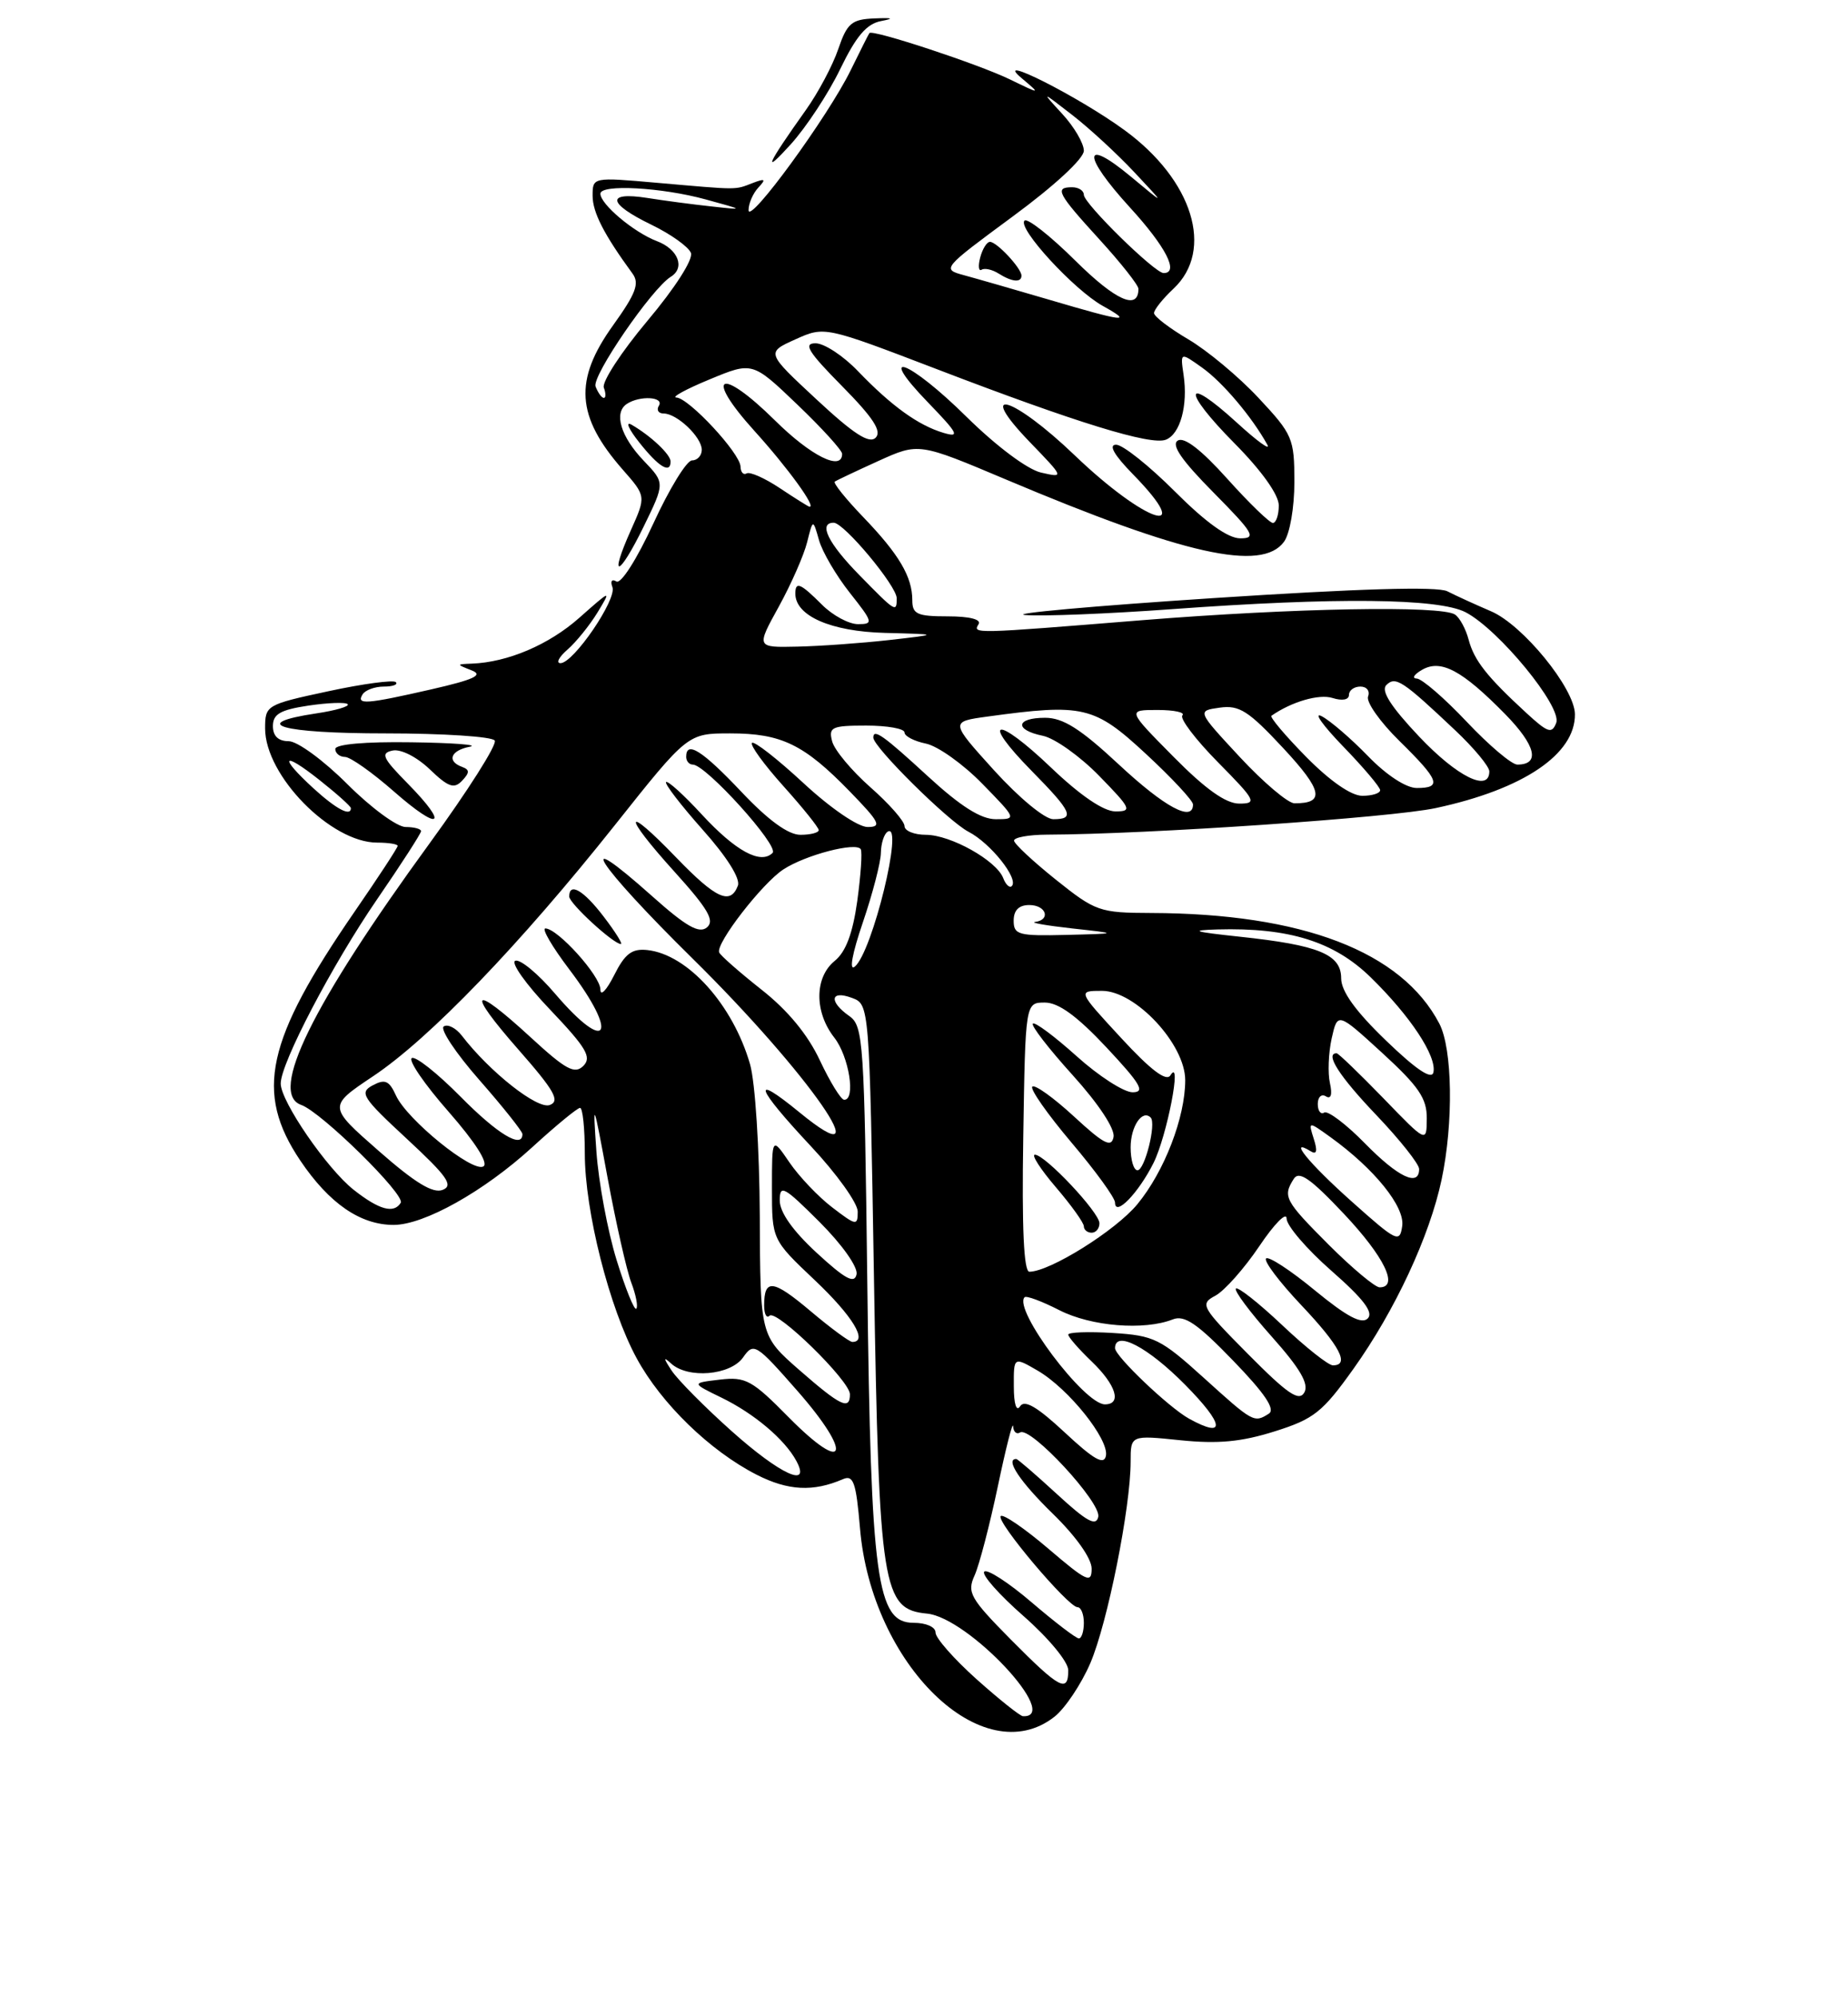 <?xml version="1.0" encoding="UTF-8" standalone="no"?>
<!DOCTYPE svg PUBLIC "-//W3C//DTD SVG 1.1//EN" "http://www.w3.org/Graphics/SVG/1.1/DTD/svg11.dtd" >
<svg xmlns="http://www.w3.org/2000/svg" xmlns:xlink="http://www.w3.org/1999/xlink" version="1.1" viewBox="0 0 237 256">
 <g >
 <path fill="currentColor"
d=" M 135.23 220.04 C 136.60 218.96 138.67 215.86 139.83 213.17 C 142.03 208.05 145.00 193.22 145.00 187.34 C 145.00 183.94 145.00 183.94 151.39 184.60 C 156.20 185.09 159.19 184.81 163.45 183.47 C 168.51 181.88 169.60 181.02 173.58 175.44 C 178.91 167.97 183.34 158.46 184.88 151.20 C 186.42 143.91 186.28 134.44 184.59 131.20 C 179.76 121.96 167.02 117.08 147.61 117.02 C 141.02 117.00 140.50 116.82 135.41 112.75 C 132.49 110.41 130.07 108.16 130.05 107.75 C 130.02 107.34 131.91 106.99 134.25 106.98 C 147.30 106.93 178.43 104.80 184.14 103.57 C 195.38 101.16 202.04 96.66 201.98 91.53 C 201.93 88.22 195.30 80.09 191.22 78.35 C 189.17 77.47 186.65 76.32 185.62 75.79 C 184.37 75.14 174.27 75.44 155.62 76.66 C 140.15 77.67 129.30 78.65 131.50 78.83 C 133.70 79.01 142.15 78.67 150.27 78.08 C 171.38 76.54 184.47 76.68 187.95 78.47 C 192.21 80.68 200.36 90.61 199.58 92.65 C 199.03 94.09 198.51 93.92 195.78 91.41 C 190.69 86.73 189.06 84.66 188.35 82.00 C 187.99 80.62 187.20 79.17 186.60 78.77 C 184.83 77.58 165.93 77.93 146.50 79.49 C 124.71 81.25 124.73 81.25 125.50 80.00 C 125.88 79.39 124.34 79.00 121.56 79.00 C 117.62 79.00 117.00 78.72 117.00 76.93 C 117.00 73.93 115.30 71.05 110.70 66.27 C 108.46 63.94 106.82 61.90 107.06 61.73 C 107.30 61.56 109.82 60.37 112.66 59.08 C 117.83 56.74 117.83 56.74 129.04 61.47 C 151.87 71.11 161.82 73.33 164.67 69.44 C 165.42 68.41 166.00 65.06 166.00 61.77 C 166.00 56.19 165.78 55.68 161.39 50.99 C 158.86 48.28 154.81 44.91 152.39 43.49 C 149.98 42.07 148.00 40.56 148.00 40.13 C 148.00 39.70 149.12 38.29 150.50 37.00 C 155.76 32.06 152.98 23.07 144.20 16.67 C 138.32 12.38 127.12 6.73 131.00 10.00 C 133.50 12.11 133.50 12.11 129.50 10.17 C 125.51 8.23 111.87 3.73 111.50 4.24 C 111.39 4.38 110.31 6.53 109.10 9.00 C 106.19 14.94 96.00 28.89 96.00 26.93 C 96.00 26.09 96.56 24.79 97.25 24.05 C 98.28 22.94 98.14 22.84 96.50 23.47 C 94.18 24.36 94.87 24.36 84.25 23.43 C 76.01 22.70 76.00 22.71 76.00 25.10 C 76.01 27.23 77.45 30.05 81.12 35.07 C 82.04 36.33 81.55 37.62 78.63 41.69 C 73.57 48.73 73.88 53.37 79.86 60.19 C 82.86 63.60 82.86 63.60 80.91 67.95 C 78.03 74.38 79.35 74.03 82.54 67.51 C 85.28 61.90 85.28 61.90 82.57 59.07 C 79.59 55.96 78.68 52.90 80.39 51.77 C 82.05 50.67 85.21 50.85 84.50 52.00 C 84.16 52.55 84.44 53.00 85.11 53.00 C 86.82 53.00 90.00 56.03 90.00 57.65 C 90.00 58.39 89.44 59.01 88.75 59.01 C 88.06 59.02 85.83 62.66 83.79 67.10 C 81.67 71.69 79.63 74.89 79.05 74.53 C 78.47 74.17 78.25 74.49 78.54 75.25 C 79.14 76.81 73.55 85.00 71.88 85.00 C 71.28 85.00 71.68 84.21 72.79 83.25 C 73.89 82.29 75.62 80.15 76.63 78.50 C 78.42 75.55 78.39 75.56 74.30 79.18 C 70.40 82.64 65.11 84.89 60.50 85.06 C 58.50 85.14 58.50 85.14 60.50 85.93 C 62.03 86.53 60.81 87.10 55.30 88.36 C 46.93 90.27 45.66 90.36 46.50 89.00 C 46.84 88.45 48.07 88.00 49.23 88.00 C 50.38 88.00 51.08 87.74 50.76 87.43 C 50.45 87.12 46.55 87.64 42.10 88.60 C 34.13 90.31 34.00 90.39 34.00 93.37 C 34.00 99.41 42.44 108.00 48.37 108.00 C 49.82 108.00 51.00 108.19 51.00 108.42 C 51.00 108.65 48.52 112.44 45.49 116.83 C 34.09 133.38 32.64 140.02 38.51 148.75 C 42.22 154.25 46.21 157.00 50.48 157.00 C 54.39 157.00 62.07 152.70 68.25 147.05 C 71.29 144.27 74.05 142.00 74.39 142.00 C 74.73 142.00 75.00 144.63 75.00 147.84 C 75.00 155.23 78.15 167.67 81.66 174.11 C 84.82 179.92 91.06 185.97 97.04 189.02 C 101.06 191.07 104.29 191.24 108.10 189.59 C 109.45 189.01 109.79 189.98 110.29 195.86 C 111.75 213.37 126.06 227.24 135.23 220.04 Z  M 86.00 59.15 C 86.00 58.25 83.46 55.86 81.00 54.44 C 80.17 53.96 80.62 55.00 82.00 56.73 C 84.48 59.86 86.00 60.78 86.00 59.15 Z  M 107.76 8.84 C 109.80 4.63 111.14 3.05 113.00 2.70 C 114.75 2.36 114.49 2.26 112.15 2.36 C 109.21 2.48 108.64 2.97 107.50 6.30 C 106.79 8.39 104.92 11.90 103.35 14.10 C 98.33 21.15 97.69 22.60 101.41 18.50 C 103.40 16.30 106.26 11.95 107.76 8.84 Z  M 125.23 215.22 C 122.33 212.62 119.97 209.94 119.98 209.25 C 119.99 208.54 118.78 208.00 117.17 208.00 C 112.44 208.00 111.69 202.56 111.23 164.53 C 110.85 133.44 110.72 131.49 108.92 130.23 C 106.27 128.37 106.48 126.87 109.25 127.90 C 111.50 128.73 111.50 128.73 112.08 163.61 C 112.74 203.62 113.16 206.28 118.89 206.82 C 124.19 207.33 136.24 220.20 131.19 219.97 C 130.81 219.95 128.13 217.81 125.23 215.22 Z  M 129.66 210.17 C 124.41 204.86 123.99 204.11 124.99 201.92 C 125.59 200.59 126.93 195.45 127.97 190.50 C 129.01 185.55 129.89 182.09 129.93 182.81 C 129.97 183.53 130.37 183.89 130.83 183.60 C 132.16 182.78 141.23 192.57 140.85 194.41 C 140.58 195.68 139.38 195.03 135.58 191.53 C 132.87 189.04 130.51 187.00 130.33 187.00 C 128.87 187.00 130.82 189.93 135.00 194.00 C 137.99 196.91 140.00 199.75 140.00 201.06 C 140.00 203.00 139.38 202.71 134.45 198.50 C 131.40 195.90 128.65 194.02 128.34 194.32 C 127.69 194.98 136.99 206.00 138.19 206.00 C 138.64 206.00 139.00 206.90 139.00 208.00 C 139.00 209.10 138.71 210.00 138.36 210.00 C 138.00 210.00 135.28 207.92 132.31 205.38 C 129.34 202.84 126.60 201.07 126.23 201.44 C 125.85 201.81 128.12 204.38 131.27 207.14 C 134.50 209.98 137.00 213.00 137.00 214.08 C 137.00 217.05 135.89 216.45 129.66 210.17 Z  M 93.83 183.43 C 90.40 180.37 86.94 176.88 86.14 175.68 C 85.08 174.08 85.05 173.83 86.05 174.75 C 88.21 176.75 93.68 176.29 95.30 173.98 C 96.66 172.04 96.94 172.21 102.28 178.29 C 109.44 186.45 108.57 189.16 101.18 181.69 C 96.45 176.89 95.63 176.44 92.32 176.83 C 88.66 177.26 88.66 177.26 92.53 179.14 C 96.72 181.18 100.64 184.49 102.13 187.25 C 104.05 190.83 100.06 188.99 93.83 183.43 Z  M 136.56 183.61 C 133.02 180.31 131.39 179.36 130.82 180.25 C 130.35 180.99 130.02 179.96 130.02 177.69 C 130.00 173.89 130.00 173.89 133.10 175.69 C 137.05 178.00 142.25 184.49 141.83 186.60 C 141.58 187.82 140.28 187.08 136.56 183.61 Z  M 152.50 181.84 C 149.92 180.42 143.00 173.83 143.00 172.80 C 143.00 170.45 147.21 172.65 152.00 177.50 C 157.04 182.60 157.25 184.45 152.50 181.84 Z  M 154.38 176.60 C 148.84 171.59 148.01 171.18 142.71 170.85 C 139.57 170.66 137.00 170.75 137.00 171.06 C 137.00 171.37 138.35 172.92 140.00 174.50 C 143.14 177.51 143.91 180.00 141.70 180.00 C 139.04 180.00 129.88 167.79 131.40 166.27 C 131.62 166.04 133.63 166.79 135.86 167.93 C 139.94 170.01 146.72 170.56 150.41 169.11 C 151.91 168.52 153.56 169.65 158.14 174.39 C 162.20 178.58 163.59 180.64 162.73 181.19 C 160.83 182.40 160.71 182.33 154.38 176.60 Z  M 102.50 175.59 C 97.50 171.21 97.50 171.21 97.44 155.86 C 97.40 147.21 96.85 138.71 96.19 136.40 C 93.98 128.75 88.18 122.32 83.01 121.77 C 81.04 121.56 80.15 122.23 78.76 125.00 C 77.79 126.92 77.00 127.75 77.00 126.83 C 77.00 125.08 71.51 119.00 69.94 119.00 C 69.44 119.00 70.82 121.36 73.01 124.25 C 79.42 132.70 77.94 135.26 71.20 127.38 C 69.03 124.83 66.73 122.92 66.09 123.14 C 65.45 123.35 67.45 126.17 70.54 129.40 C 75.20 134.30 75.92 135.51 74.81 136.62 C 73.70 137.72 72.57 137.11 68.07 132.97 C 60.50 126.01 59.68 126.78 66.46 134.50 C 71.11 139.79 71.86 141.12 70.51 141.63 C 68.94 142.24 62.80 137.39 59.22 132.73 C 58.47 131.76 57.43 131.23 56.91 131.56 C 56.39 131.88 58.44 134.97 61.48 138.43 C 64.52 141.89 67.00 145.01 67.00 145.36 C 67.00 147.30 63.80 145.36 59.05 140.55 C 56.08 137.55 53.28 135.33 52.81 135.62 C 52.34 135.91 54.46 139.00 57.52 142.48 C 60.94 146.38 62.67 149.09 62.00 149.50 C 60.63 150.35 52.19 143.51 50.78 140.41 C 49.91 138.50 49.37 138.27 47.80 139.11 C 46.05 140.04 46.45 140.67 52.19 145.98 C 57.37 150.78 58.19 151.95 56.77 152.51 C 55.52 153.01 53.21 151.59 48.55 147.50 C 42.06 141.81 42.06 141.81 47.87 137.93 C 55.10 133.10 66.67 121.08 78.86 105.75 C 88.20 94.00 88.20 94.00 93.65 94.00 C 100.21 94.00 103.10 95.40 108.96 101.42 C 112.82 105.39 113.13 106.00 111.27 106.00 C 110.04 106.00 106.50 103.58 103.03 100.36 C 99.68 97.26 96.72 94.95 96.44 95.22 C 96.17 95.50 97.98 97.99 100.47 100.76 C 102.96 103.53 105.00 106.07 105.00 106.40 C 105.00 106.73 103.94 107.00 102.65 107.00 C 101.09 107.00 98.53 105.14 95.09 101.50 C 90.08 96.20 88.00 94.88 88.00 97.00 C 88.00 97.55 88.38 98.00 88.85 98.00 C 90.52 98.00 99.96 108.44 99.08 109.32 C 97.56 110.84 94.34 109.09 90.00 104.39 C 87.70 101.89 85.64 100.03 85.42 100.24 C 85.21 100.46 87.32 103.20 90.11 106.34 C 93.21 109.81 94.98 112.62 94.63 113.52 C 93.67 116.04 91.82 115.19 86.73 109.92 C 79.96 102.89 79.77 104.30 86.49 111.72 C 90.82 116.51 91.69 118.01 90.66 118.87 C 89.66 119.70 87.99 118.75 83.63 114.86 C 73.14 105.51 76.56 110.79 88.80 122.84 C 103.71 137.53 113.43 151.51 102.50 142.55 C 96.23 137.42 96.89 139.33 104.00 146.92 C 107.30 150.44 110.00 154.21 110.00 155.29 C 110.00 157.14 109.81 157.11 106.75 154.77 C 104.96 153.41 102.49 150.81 101.25 149.00 C 99.00 145.70 99.00 145.70 99.00 152.30 C 99.00 158.89 99.00 158.89 104.50 164.09 C 109.35 168.68 111.37 172.00 109.31 172.00 C 108.94 172.00 106.52 170.22 103.94 168.04 C 99.12 163.98 98.00 163.85 98.00 167.33 C 98.00 168.43 98.31 169.02 98.69 168.64 C 99.57 167.77 109.00 176.98 109.00 178.71 C 109.00 180.80 107.79 180.21 102.50 175.59 Z  M 77.43 117.50 C 74.85 114.11 73.00 113.03 73.00 114.91 C 73.00 115.79 78.67 121.00 79.63 121.00 C 79.89 121.00 78.90 119.42 77.43 117.50 Z  M 160.09 173.59 C 154.04 167.49 153.85 167.15 155.87 166.07 C 157.04 165.44 159.57 162.59 161.50 159.73 C 163.42 156.87 165.00 155.27 165.00 156.18 C 165.00 157.09 167.58 160.10 170.74 162.87 C 174.87 166.49 176.18 168.22 175.41 168.99 C 174.63 169.77 172.72 168.75 168.64 165.40 C 165.51 162.82 162.69 160.98 162.37 161.30 C 162.04 161.62 164.08 164.32 166.89 167.29 C 171.84 172.52 173.14 175.00 170.94 175.00 C 170.36 175.00 167.43 172.68 164.43 169.84 C 161.43 167.01 158.76 164.90 158.50 165.16 C 158.24 165.42 160.30 168.18 163.08 171.30 C 166.73 175.39 167.89 177.38 167.28 178.47 C 166.60 179.68 165.15 178.69 160.09 173.59 Z  M 79.07 161.48 C 77.93 157.79 76.77 151.55 76.49 147.63 C 76.01 140.80 76.07 140.94 77.93 151.01 C 79.00 156.79 80.36 162.81 80.96 164.40 C 81.56 165.98 81.85 167.48 81.60 167.74 C 81.35 167.99 80.21 165.17 79.07 161.48 Z  M 104.75 160.59 C 101.68 157.76 100.00 155.39 100.00 153.87 C 100.00 151.77 100.53 152.06 105.10 156.62 C 108.02 159.54 110.05 162.42 109.85 163.34 C 109.58 164.59 108.39 163.94 104.75 160.59 Z  M 170.43 159.57 C 164.75 153.88 164.48 153.37 165.92 151.10 C 166.60 150.02 168.07 151.04 172.37 155.60 C 177.54 161.09 179.44 165.00 176.93 165.00 C 176.35 165.00 173.42 162.55 170.43 159.57 Z  M 131.23 145.75 C 131.50 128.50 131.50 128.50 134.00 128.50 C 135.75 128.50 138.12 130.22 141.90 134.25 C 146.29 138.94 146.91 140.00 145.25 140.00 C 144.13 140.00 140.90 137.92 138.07 135.37 C 135.24 132.83 132.72 130.95 132.46 131.20 C 132.21 131.46 134.51 134.43 137.58 137.82 C 140.88 141.47 143.01 144.69 142.81 145.73 C 142.54 147.14 141.56 146.64 137.72 143.09 C 135.10 140.68 132.70 138.96 132.39 139.28 C 132.08 139.59 134.34 142.81 137.41 146.44 C 140.48 150.06 143.00 153.53 143.00 154.14 C 143.00 156.01 145.99 152.94 147.93 149.07 C 149.66 145.62 151.65 135.34 150.10 137.83 C 149.58 138.67 147.58 137.16 143.77 133.03 C 138.20 127.00 138.20 127.00 141.33 127.00 C 145.62 127.00 152.00 133.84 152.00 138.45 C 152.00 143.22 149.33 150.14 145.87 154.34 C 143.09 157.72 134.63 163.00 132.01 163.00 C 131.30 163.00 131.04 157.37 131.23 145.75 Z  M 141.00 156.79 C 141.00 155.40 134.03 148.00 132.72 148.00 C 132.24 148.00 133.45 149.88 135.42 152.18 C 137.39 154.48 139.00 156.73 139.00 157.18 C 139.00 157.63 139.45 158.00 140.00 158.00 C 140.55 158.00 141.00 157.46 141.00 156.79 Z  M 173.34 153.99 C 167.86 149.11 165.08 145.70 168.11 147.57 C 168.86 148.03 168.99 147.53 168.49 145.98 C 167.77 143.70 167.77 143.70 170.64 145.76 C 176.26 149.81 180.18 154.66 179.83 157.13 C 179.52 159.35 179.14 159.17 173.34 153.99 Z  M 45.37 152.51 C 41.93 149.80 36.00 141.17 36.00 138.88 C 36.00 136.27 42.61 123.64 48.35 115.28 C 51.46 110.76 54.00 106.82 54.00 106.53 C 54.00 106.24 53.11 106.00 52.02 106.00 C 50.93 106.00 47.57 103.53 44.54 100.50 C 41.50 97.46 38.14 95.00 37.02 95.00 C 35.69 95.00 35.00 94.34 35.00 93.06 C 35.00 91.53 35.95 90.98 39.55 90.44 C 42.05 90.07 44.32 89.98 44.59 90.26 C 44.87 90.53 43.05 91.07 40.55 91.44 C 31.72 92.77 36.01 94.00 49.44 94.00 C 56.83 94.00 63.14 94.41 63.45 94.92 C 63.77 95.43 60.00 101.36 55.09 108.10 C 39.99 128.82 34.42 140.15 38.63 141.62 C 41.21 142.53 52.02 153.15 51.39 154.17 C 50.51 155.59 48.62 155.07 45.37 152.51 Z  M 52.29 100.43 C 49.06 97.15 48.77 96.53 50.35 96.20 C 51.41 95.98 53.44 97.01 55.11 98.60 C 57.49 100.89 58.24 101.15 59.26 100.07 C 60.25 99.02 60.25 98.66 59.25 98.29 C 57.26 97.56 57.80 96.18 60.25 95.71 C 61.49 95.47 58.11 95.21 52.75 95.14 C 46.83 95.05 43.00 95.39 43.00 96.00 C 43.00 96.55 43.56 97.01 44.25 97.02 C 44.94 97.03 47.75 99.02 50.50 101.43 C 56.43 106.64 57.70 105.93 52.29 100.43 Z  M 175.04 146.54 C 172.64 144.09 170.29 142.32 169.83 142.60 C 169.38 142.89 169.00 142.39 169.00 141.50 C 169.00 140.61 169.47 140.17 170.04 140.52 C 170.69 140.93 170.89 140.30 170.56 138.83 C 170.27 137.55 170.37 134.98 170.78 133.11 C 171.54 129.72 171.54 129.72 177.27 134.96 C 181.94 139.24 183.00 140.78 182.98 143.35 C 182.96 146.50 182.96 146.50 177.40 140.75 C 174.33 137.59 171.64 135.00 171.42 135.00 C 169.87 135.00 171.77 137.96 176.50 142.91 C 179.53 146.09 182.00 149.20 182.00 149.84 C 182.00 152.17 179.31 150.90 175.04 146.54 Z  M 145.00 147.06 C 145.00 144.38 146.49 142.16 147.57 143.24 C 148.32 143.98 146.81 150.00 145.88 150.00 C 145.39 150.00 145.00 148.68 145.00 147.06 Z  M 105.14 135.90 C 103.60 132.61 101.02 129.48 97.64 126.83 C 94.82 124.60 92.38 122.46 92.23 122.07 C 91.78 120.92 97.75 113.21 100.46 111.44 C 103.29 109.58 109.82 107.88 110.39 108.85 C 110.60 109.21 110.39 112.20 109.94 115.50 C 109.36 119.64 108.47 122.01 107.05 123.16 C 104.45 125.27 104.42 129.71 107.00 133.00 C 108.89 135.42 109.78 141.04 108.25 140.96 C 107.84 140.94 106.44 138.66 105.14 135.90 Z  M 177.75 133.37 C 173.83 129.60 172.00 127.05 172.00 125.39 C 172.00 122.32 169.12 121.14 159.00 120.06 C 153.08 119.43 152.47 119.24 156.11 119.13 C 165.29 118.87 171.09 120.68 175.79 125.27 C 180.89 130.25 184.28 135.39 183.83 137.45 C 183.61 138.43 181.62 137.10 177.75 133.37 Z  M 110.66 118.22 C 111.92 114.52 112.96 110.51 112.97 109.31 C 112.99 108.10 113.38 106.88 113.84 106.60 C 115.96 105.29 111.88 122.02 109.63 123.89 C 108.87 124.52 109.28 122.26 110.66 118.22 Z  M 130.00 118.00 C 130.00 116.67 130.67 116.00 132.00 116.00 C 134.16 116.00 134.81 117.89 132.75 118.17 C 132.06 118.26 134.20 118.63 137.50 119.00 C 143.50 119.66 143.50 119.66 136.75 119.83 C 130.61 119.98 130.00 119.82 130.00 118.00 Z  M 128.66 112.55 C 127.79 110.29 121.92 107.01 118.75 107.00 C 117.24 107.00 116.00 106.49 116.00 105.88 C 116.00 105.26 114.03 103.02 111.62 100.90 C 109.22 98.78 107.01 96.14 106.72 95.02 C 106.24 93.20 106.66 93.00 111.09 93.00 C 113.79 93.00 116.00 93.39 116.00 93.88 C 116.00 94.36 117.24 95.00 118.75 95.31 C 120.26 95.62 123.51 97.93 125.96 100.44 C 130.39 104.97 130.40 105.00 127.70 105.00 C 125.80 105.00 123.19 103.35 119.00 99.50 C 113.28 94.24 112.00 93.34 112.00 94.54 C 112.00 95.76 121.63 105.28 124.21 106.61 C 127.04 108.07 130.68 112.65 129.76 113.57 C 129.48 113.86 128.98 113.39 128.66 112.55 Z  M 127.50 98.75 C 121.84 92.50 121.84 92.50 126.67 91.84 C 138.91 90.16 140.34 90.49 146.94 96.61 C 150.27 99.69 153.00 102.62 153.00 103.11 C 153.00 105.42 149.38 103.47 143.50 98.00 C 138.57 93.41 136.34 92.00 134.03 92.00 C 130.25 92.00 130.06 93.56 133.75 94.31 C 135.26 94.62 138.51 96.93 140.96 99.44 C 145.07 103.65 145.23 104.00 143.05 104.00 C 141.54 104.00 138.55 101.97 134.79 98.38 C 127.74 91.65 125.62 92.01 132.31 98.81 C 137.49 104.07 137.91 105.00 135.08 105.00 C 134.00 105.00 130.70 102.27 127.50 98.75 Z  M 40.22 101.06 C 35.69 96.91 36.21 96.20 41.00 100.00 C 43.20 101.74 45.00 103.36 45.00 103.58 C 45.00 104.70 43.14 103.72 40.22 101.06 Z  M 150.50 97.00 C 144.56 91.00 144.56 91.00 148.45 91.00 C 150.58 91.00 152.02 91.31 151.64 91.69 C 151.26 92.07 153.31 94.77 156.19 97.69 C 161.06 102.62 161.25 103.00 158.93 103.00 C 157.21 103.00 154.60 101.15 150.50 97.00 Z  M 159.00 97.03 C 153.50 91.11 153.50 91.11 156.43 90.70 C 158.93 90.35 160.12 91.11 164.58 95.90 C 169.63 101.32 169.96 102.99 166.00 102.96 C 165.18 102.95 162.03 100.29 159.00 97.03 Z  M 167.52 97.02 C 164.83 94.29 162.82 91.91 163.06 91.74 C 165.64 89.94 169.16 88.92 170.88 89.46 C 172.14 89.86 173.00 89.70 173.00 89.07 C 173.00 88.48 173.66 88.00 174.47 88.00 C 175.28 88.00 175.72 88.57 175.45 89.27 C 175.18 89.97 176.99 92.54 179.48 94.98 C 184.60 100.01 184.97 101.00 181.70 101.00 C 180.33 101.00 177.82 99.36 175.45 96.92 C 173.28 94.68 170.60 92.37 169.50 91.80 C 168.40 91.23 169.64 92.97 172.25 95.67 C 174.86 98.36 177.00 100.89 177.00 101.28 C 177.00 101.68 175.97 102.00 174.71 102.00 C 173.29 102.00 170.57 100.11 167.52 97.02 Z  M 182.02 94.43 C 178.36 90.56 177.07 88.53 177.79 87.81 C 178.97 86.63 179.86 87.22 186.64 93.62 C 189.04 95.88 191.00 98.25 191.00 98.87 C 191.00 101.60 186.88 99.56 182.02 94.43 Z  M 188.09 92.50 C 185.23 89.47 182.35 86.99 181.69 86.97 C 181.04 86.95 181.34 86.45 182.36 85.86 C 184.78 84.45 187.50 85.90 193.03 91.53 C 196.97 95.55 197.56 98.00 194.59 98.00 C 193.87 98.00 190.95 95.53 188.09 92.50 Z  M 99.88 77.75 C 101.47 74.86 103.10 71.15 103.51 69.50 C 104.26 66.50 104.26 66.50 105.04 69.25 C 105.47 70.76 107.25 73.79 109.00 76.00 C 111.97 79.75 112.04 80.00 110.04 80.00 C 108.87 80.00 106.78 78.88 105.41 77.50 C 102.65 74.74 102.00 74.47 102.00 76.09 C 102.00 78.94 106.56 80.94 113.50 81.12 C 120.50 81.30 120.50 81.30 114.00 82.04 C 110.42 82.44 105.13 82.82 102.24 82.88 C 96.98 83.00 96.98 83.00 99.88 77.75 Z  M 110.21 73.71 C 106.20 69.63 104.91 67.00 106.92 67.00 C 108.24 67.00 115.00 75.10 115.00 76.68 C 115.00 78.55 114.88 78.48 110.21 73.71 Z  M 150.68 63.00 C 147.38 59.70 143.99 57.00 143.14 57.00 C 142.13 57.00 142.87 58.31 145.30 60.79 C 153.51 69.20 146.91 67.06 137.85 58.38 C 129.93 50.79 124.98 49.30 132.04 56.63 C 136.50 61.25 136.50 61.25 133.50 60.57 C 131.75 60.16 127.79 57.20 123.97 53.44 C 116.57 46.13 112.16 44.50 119.04 51.61 C 122.88 55.58 123.15 56.12 121.00 55.48 C 117.77 54.52 114.34 52.05 110.05 47.59 C 108.16 45.61 105.70 44.00 104.59 44.00 C 102.97 44.00 103.66 45.11 107.99 49.49 C 111.99 53.54 113.12 55.28 112.30 56.10 C 111.48 56.92 109.48 55.63 104.72 51.20 C 98.25 45.19 98.25 45.19 102.00 43.50 C 105.75 41.81 105.75 41.81 120.13 47.31 C 138.05 54.18 147.56 57.11 149.51 56.36 C 151.36 55.65 152.37 51.97 151.79 48.05 C 151.36 45.12 151.36 45.12 154.18 47.13 C 156.80 48.99 160.57 53.45 162.53 57.00 C 162.99 57.83 161.22 56.55 158.61 54.16 C 151.78 47.93 151.55 49.98 158.31 56.81 C 161.80 60.33 164.00 63.42 164.00 64.78 C 164.00 66.00 163.66 67.01 163.25 67.03 C 162.84 67.04 160.21 64.50 157.40 61.37 C 154.06 57.65 151.87 55.96 151.05 56.47 C 150.17 57.01 151.53 58.99 155.62 63.12 C 160.79 68.35 161.17 69.00 159.06 69.00 C 157.48 69.00 154.65 66.97 150.68 63.00 Z  M 100.00 62.56 C 98.08 61.28 96.16 60.43 95.75 60.68 C 95.34 60.92 94.99 60.53 94.97 59.81 C 94.94 58.11 88.34 51.01 86.74 50.95 C 86.06 50.93 87.97 49.88 91.00 48.63 C 96.50 46.35 96.50 46.35 102.25 51.85 C 105.41 54.87 108.00 57.72 108.00 58.17 C 108.00 60.44 104.01 58.46 99.38 53.88 C 92.31 46.90 90.20 47.99 96.76 55.24 C 101.07 60.00 104.80 65.15 103.79 64.94 C 103.63 64.91 101.92 63.84 100.00 62.56 Z  M 76.38 49.54 C 75.87 48.22 83.58 37.00 86.02 35.48 C 87.90 34.33 86.98 31.94 84.25 30.91 C 81.30 29.79 77.00 26.18 77.00 24.83 C 77.00 23.58 84.84 24.01 90.50 25.56 C 95.50 26.93 95.50 26.93 91.25 26.46 C 88.91 26.21 85.20 25.72 83.00 25.37 C 77.68 24.54 77.92 26.08 83.53 28.80 C 86.03 30.01 88.31 31.64 88.61 32.42 C 88.92 33.24 86.58 36.90 83.04 41.11 C 79.68 45.11 77.16 48.97 77.44 49.69 C 77.71 50.41 77.71 51.00 77.44 51.00 C 77.16 51.00 76.69 50.34 76.38 49.54 Z  M 134.50 38.40 C 130.10 37.11 125.20 35.70 123.61 35.27 C 120.76 34.50 120.84 34.41 129.86 27.76 C 135.21 23.83 139.00 20.33 139.00 19.32 C 139.00 18.38 137.76 16.26 136.25 14.62 C 133.50 11.63 133.50 11.63 137.50 14.73 C 139.70 16.43 143.30 19.75 145.50 22.10 C 149.50 26.36 149.50 26.36 145.02 22.63 C 138.82 17.48 138.76 19.86 144.91 26.59 C 149.53 31.64 151.25 35.00 149.23 35.00 C 148.09 35.00 139.00 26.09 139.00 24.97 C 139.00 24.43 138.32 24.00 137.50 24.00 C 135.20 24.00 135.61 24.79 141.00 30.69 C 143.75 33.70 146.00 36.55 146.00 37.02 C 146.00 39.83 143.09 38.54 137.93 33.43 C 134.70 30.23 131.75 27.91 131.39 28.28 C 130.44 29.22 137.74 37.16 141.43 39.21 C 145.39 41.41 144.26 41.28 134.50 38.40 Z  M 131.00 35.33 C 131.00 34.39 127.84 31.00 126.96 31.00 C 126.56 31.00 126.00 31.90 125.71 33.00 C 125.42 34.10 125.50 34.81 125.89 34.57 C 126.28 34.33 127.25 34.55 128.05 35.05 C 129.77 36.14 131.00 36.26 131.00 35.33 Z "/>
</g>
</svg>